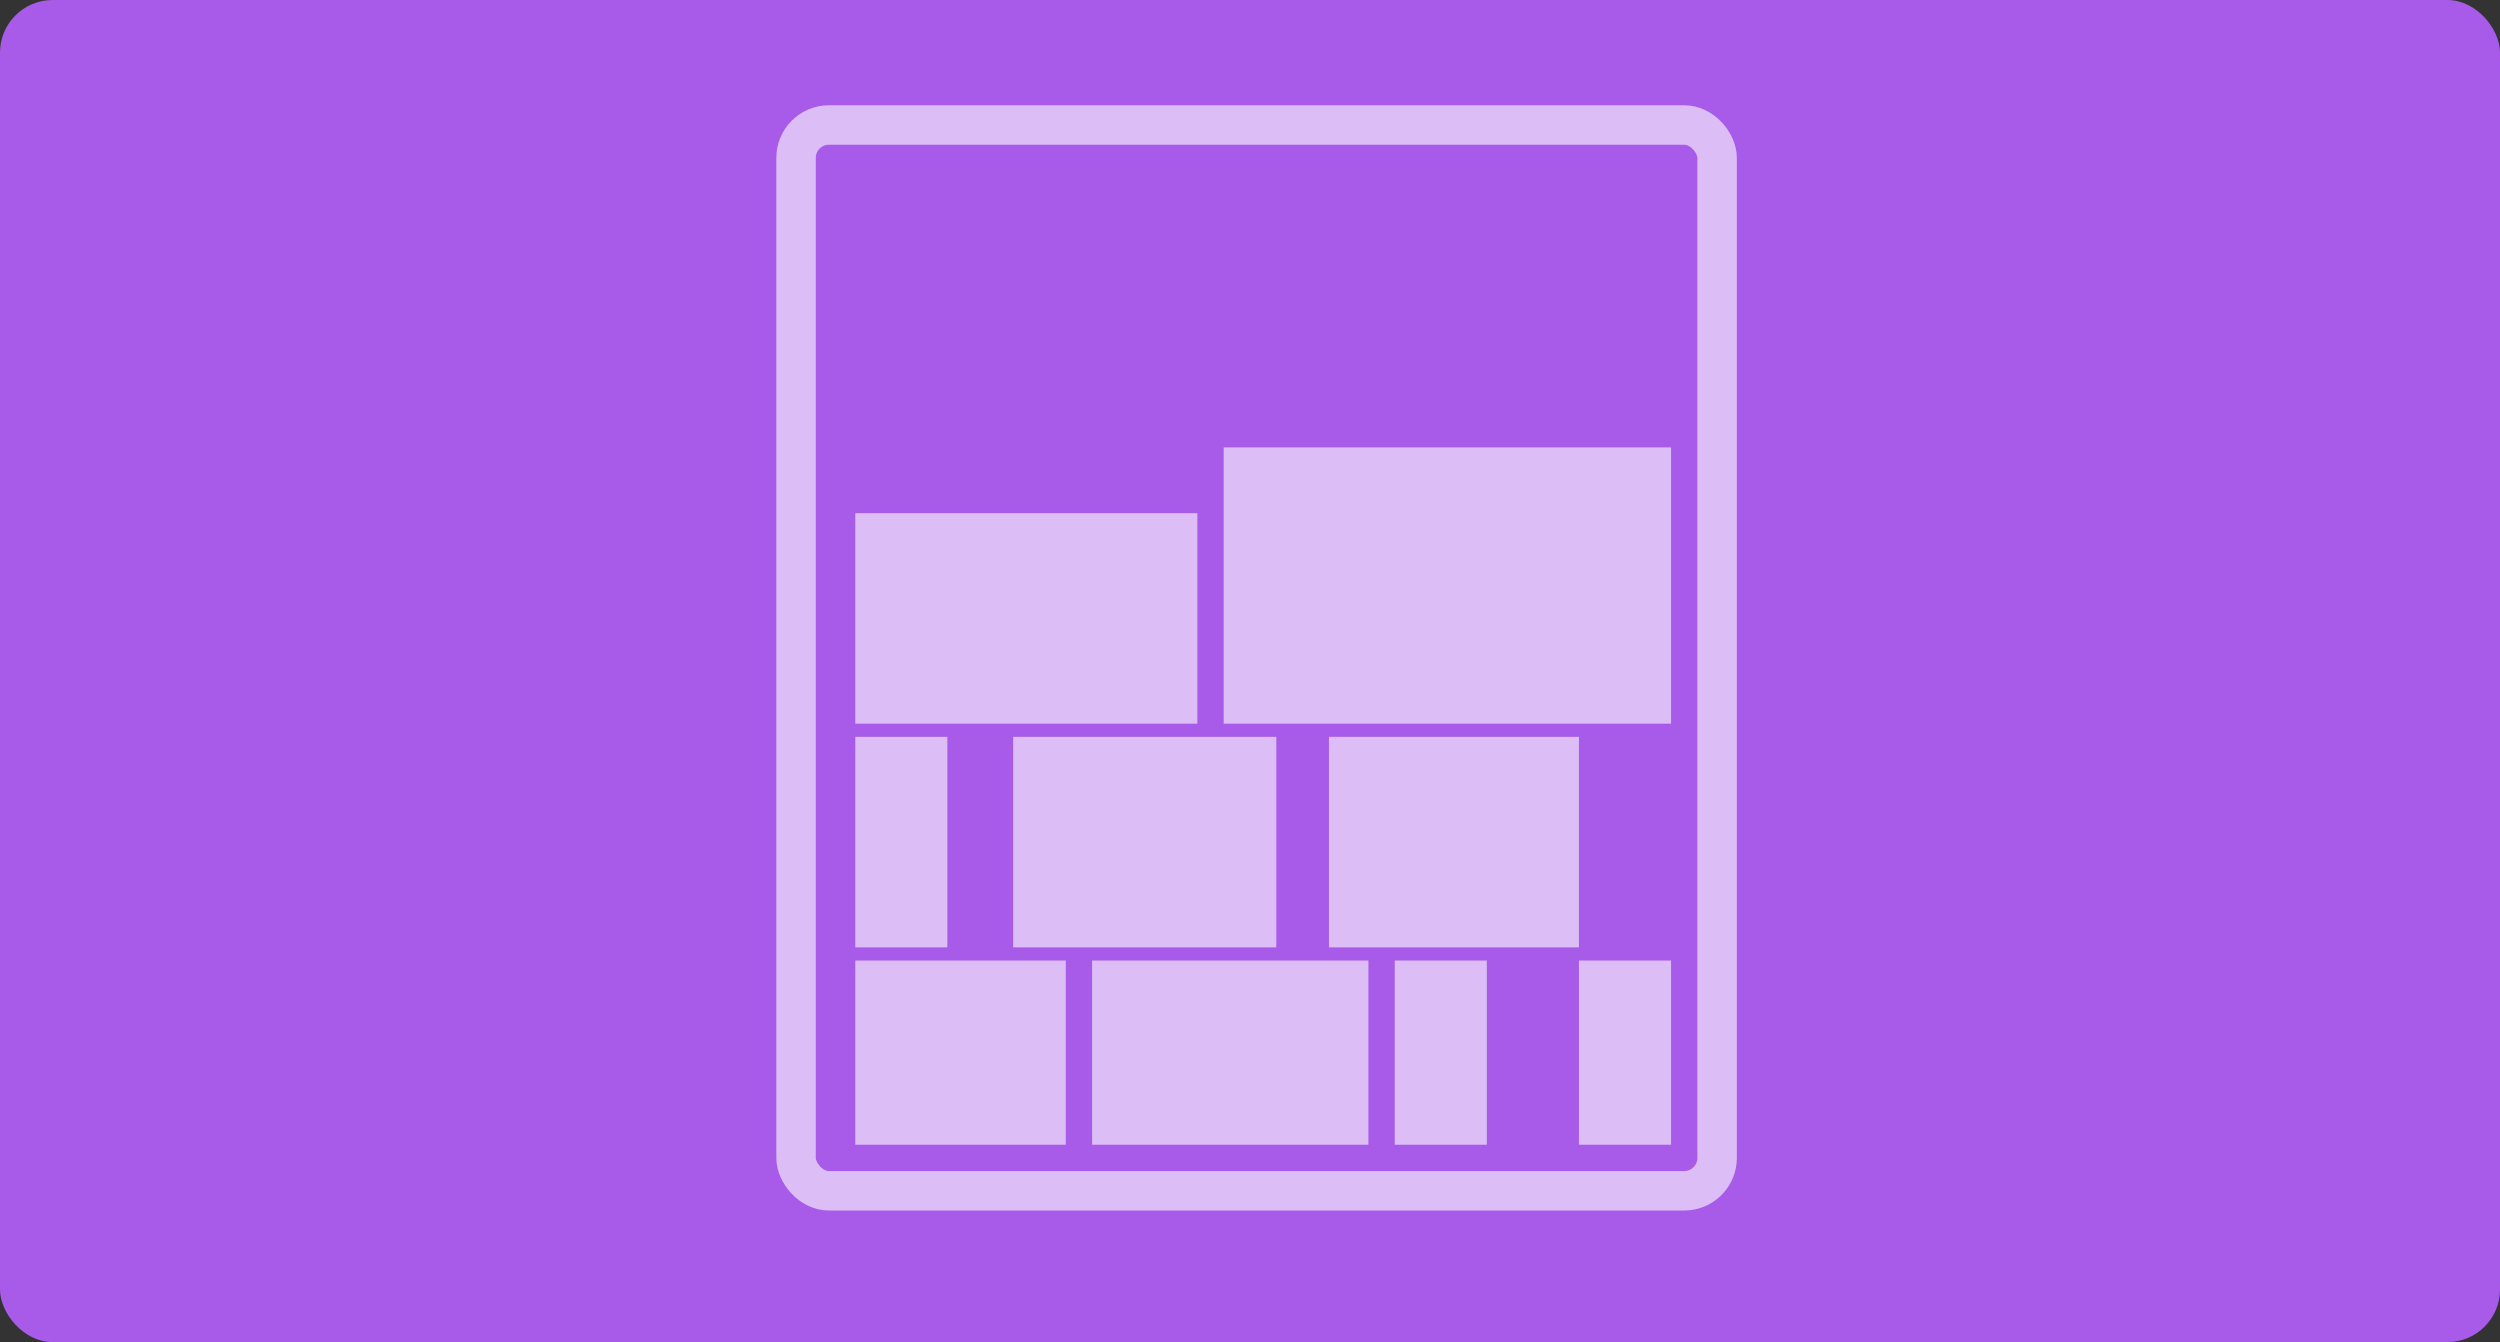 <svg xmlns="http://www.w3.org/2000/svg" width="190" height="102" viewBox="0 0 190 102">
  <rect x="0" y="0" width="190" height="102" fill="#333333" stroke="none"/>
  <g id="Group_1306" data-name="Group 1306" transform="translate(-70 -1868)">
    <g id="Group_1320" data-name="Group 1320" transform="translate(-782 1805)">
      <rect id="Rectangle_236" data-name="Rectangle 236" width="190" height="102" rx="4" transform="translate(852 63)" fill="#a75be8"/>
    </g>
    <g id="Group_1305" data-name="Group 1305" opacity="0.6">
      <g id="Rectangle_258" data-name="Rectangle 258" transform="translate(129 1876)" fill="#a75be8" stroke="#fff" stroke-width="3">
        <rect width="73" height="84" rx="4" stroke="none"/>
        <rect x="1.5" y="1.5" width="70" height="81" rx="2.5" fill="none"/>
      </g>
      <rect id="Rectangle_259" data-name="Rectangle 259" width="16" height="14" transform="translate(135 1941)" fill="#fff"/>
      <rect id="Rectangle_260" data-name="Rectangle 260" width="21" height="14" transform="translate(153 1941)" fill="#fff"/>
      <rect id="Rectangle_261" data-name="Rectangle 261" width="7" height="14" transform="translate(176 1941)" fill="#fff"/>
      <rect id="Rectangle_267" data-name="Rectangle 267" width="7" height="14" transform="translate(190 1941)" fill="#fff"/>
      <rect id="Rectangle_265" data-name="Rectangle 265" width="7" height="16" transform="translate(135 1924)" fill="#fff"/>
      <rect id="Rectangle_262" data-name="Rectangle 262" width="19" height="16" transform="translate(171 1924)" fill="#fff"/>
      <rect id="Rectangle_263" data-name="Rectangle 263" width="20" height="16" transform="translate(147 1924)" fill="#fff"/>
      <rect id="Rectangle_264" data-name="Rectangle 264" width="26" height="16" transform="translate(135 1907)" fill="#fff"/>
      <rect id="Rectangle_266" data-name="Rectangle 266" width="34" height="21" transform="translate(163 1902)" fill="#fff"/>
    </g>
  </g>
</svg>
